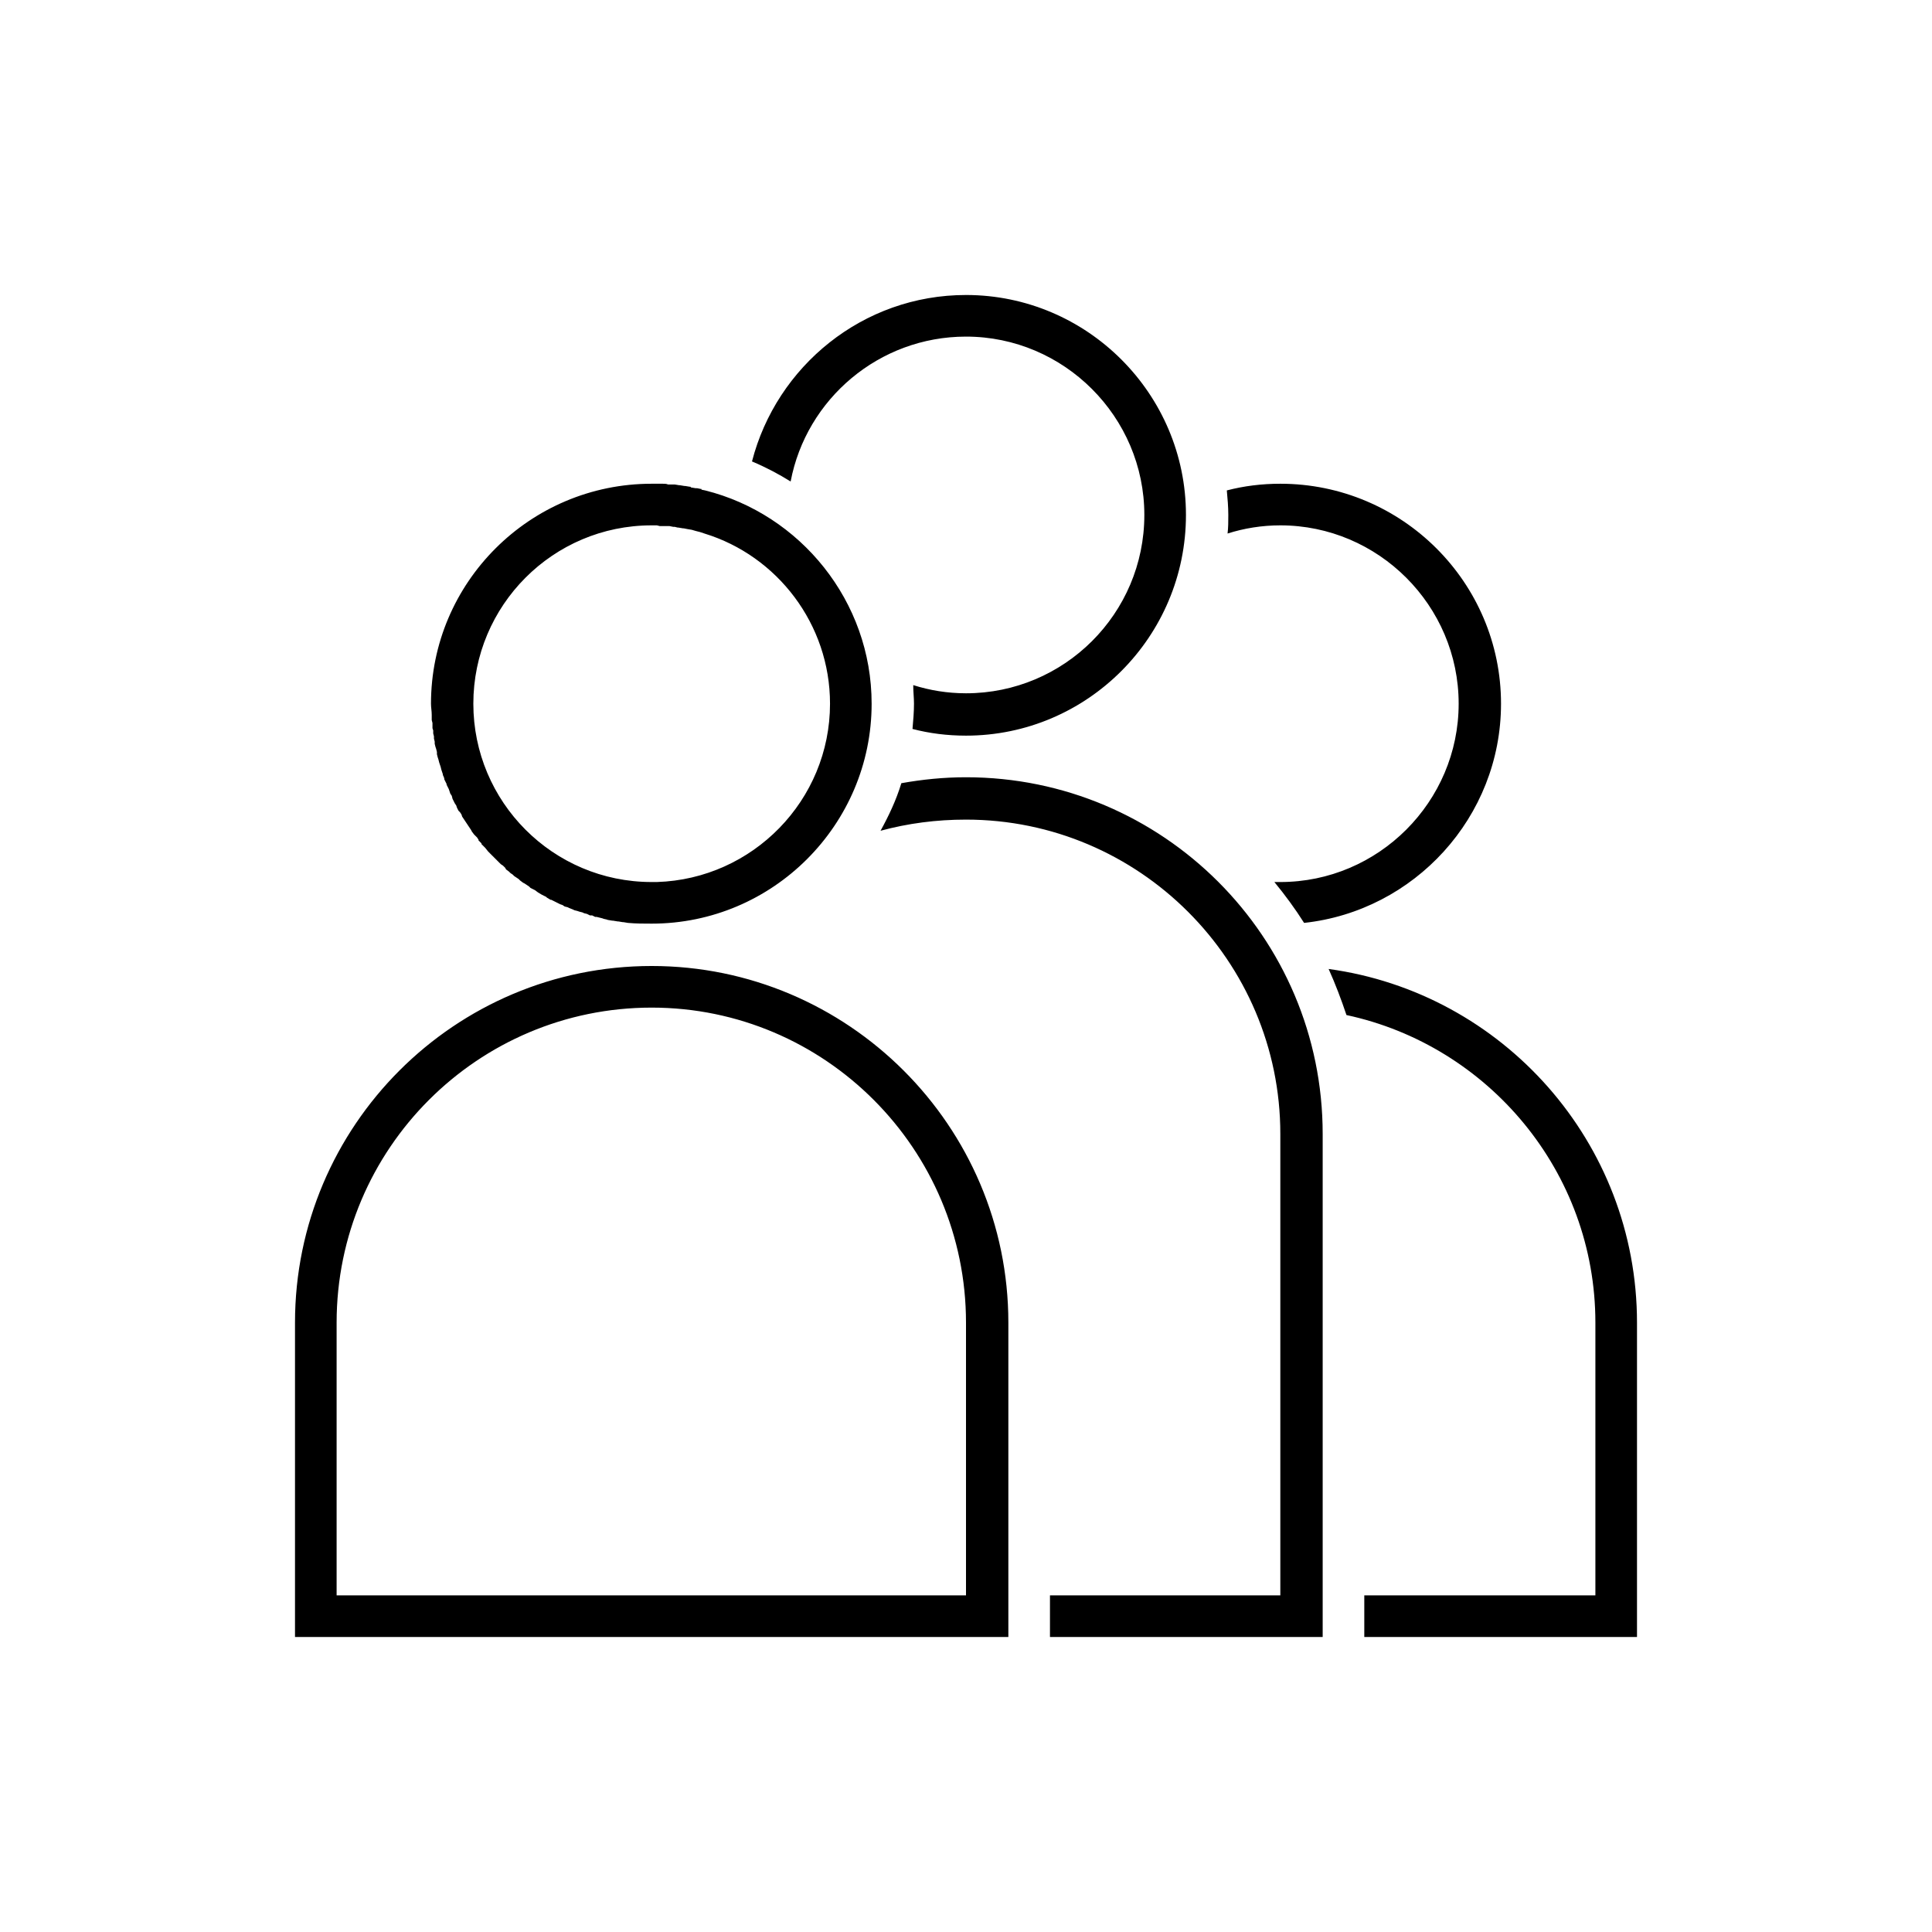 <?xml version="1.0" encoding="UTF-8"?>
<!DOCTYPE svg PUBLIC "-//W3C//DTD SVG 1.1//EN" "http://www.w3.org/Graphics/SVG/1.1/DTD/svg11.dtd">
<!-- Creator: CorelDRAW X7 -->
<svg xmlns="http://www.w3.org/2000/svg" xml:space="preserve" width="100%" height="100%" version="1.1" style="shape-rendering:geometricPrecision; text-rendering:geometricPrecision; image-rendering:optimizeQuality; fill-rule:evenodd; clip-rule:evenodd"
viewBox="0 0 2600 2600"
 xmlns:xlink="http://www.w3.org/1999/xlink">
 <defs>
  <style type="text/css">
   <![CDATA[
    .fil1 {fill:none}
    .fil0 {fill:black}
   ]]>
  </style>
 </defs>
 <g id="Layer_x0020_1">
  <g id="_2724758146560">
   <path class="fil0" d="M1812 1366c191,41 335,211 335,414l0 367 -311 0 0 56 311 0 18 0 38 0 0 -423c0,-243 -181,-444 -415,-476 9,20 17,41 24,62zm-272 -673c0,133 -108,240 -240,240 -25,0 -49,-4 -71,-11 0,9 1,17 1,25 0,11 -1,23 -2,34 23,6 47,9 72,9 163,0 296,-133 296,-297 0,-163 -133,-296 -296,-296 -139,0 -255,96 -288,224 19,8 36,17 52,27 21,-111 119,-195 236,-195 132,0 240,108 240,240zm240 833c0,-265 -215,-480 -480,-480 -30,0 -59,3 -87,8 -7,23 -17,44 -28,64 37,-10 75,-15 115,-15 233,0 423,190 423,423l0 621 -310 0 0 56 310 0 30 0 27 0 0 -677zm-480 254l0 367 -847 0 0 -367c0,-234 190,-424 424,-424 233,0 423,190 423,424zm57 423l0 -423c0,-265 -216,-480 -480,-480 -265,0 -480,215 -480,480l0 423c320,0 640,0 960,0zm-426 -1490c3,1 7,2 11,3l0 0 6 2 0 0c98,30 169,122 169,229 0,130 -104,236 -233,240l-1 0 0 0 0 0 0 0 0 0 0 0 0 0 0 0 0 0 -1 0 0 0 0 0 0 0 0 0 -5 0 0 0 0 0 0 0 0 0 0 0 0 0c-133,0 -240,-108 -240,-240 0,-132 107,-240 240,-240l5 0 1 0 1 0 4 1 1 0 0 0 2 0 3 0 1 0 0 0 6 0 0 0 0 0 0 0 5 1 1 0 1 0 4 1 1 0 0 0 6 1 0 0 0 0 1 0 5 1 0 0 0 0 6 1 0 0zm-120 523c2,1 5,1 7,2l0 0 6 1 1 0 6 1 1 0 6 1 1 0 6 1 0 0c11,1 21,1 32,1 163,0 296,-133 296,-296 0,-138 -96,-255 -224,-287l0 0 -5 -1 0 -1 -1 0 -5 -1 -1 0 -1 0 0 0 -6 -1 -1 -1 0 0 -1 0 -6 -1 0 0 -1 0 -6 -1 0 0 -1 0 0 0 -6 -1 -1 0 0 0 -7 0 -1 0c-2,-1 -5,-1 -7,-1l0 0c-3,0 -5,0 -7,0l-1 0c-2,0 -5,0 -7,0 -164,0 -297,133 -297,296 0,5 1,10 1,15l0 0 0 6 0 1 1 4 0 3 0 4 1 3 0 4 1 4 0 3 1 4 0 3 1 4 1 3 1 4 0 3 1 4 1 3 1 4 1 3 1 3 1 4 0 0 2 6 0 1c1,2 2,4 2,6l0 0 3 6 0 1 1 2 2 4 0 0 2 6 0 0 2 3 1 4 1 2 2 4 2 3 1 3 2 4 2 2 2 3 1 3 2 3 2 3 2 3 2 3 2 3 2 3 1 2 3 4 2 2 2 2 2 3 0 1 4 4 0 1 5 5 0 0 4 5 0 0 5 5 0 0 2 2 3 3 2 2 3 3 2 2 3 2 3 3 1 2 4 3 2 2 3 2 2 2 3 2 3 2 2 2 4 3 2 1 3 2 3 2 2 2 4 2 2 1 4 3 0 0 5 3 0 0 6 3 1 1 5 3 1 0 2 1 4 2 2 1 4 2 3 1 3 2 4 1 2 1 5 2 2 1 4 1 3 1 4 1 2 1 4 1 4 2 3 0 4 2 2 0 4 1 4 1 0 0zm1152 -289c0,132 -108,240 -240,240 -3,0 -5,0 -8,0 14,17 28,36 40,55 148,-16 265,-142 265,-295 0,-163 -133,-296 -297,-296 -25,0 -49,3 -72,9 1,11 2,22 2,33 0,9 0,17 -1,25 22,-7 46,-11 71,-11 132,0 240,108 240,240z"/>
   <rect class="fil1" width="2600" height="2600"/>
  </g>
 </g>
</svg>

